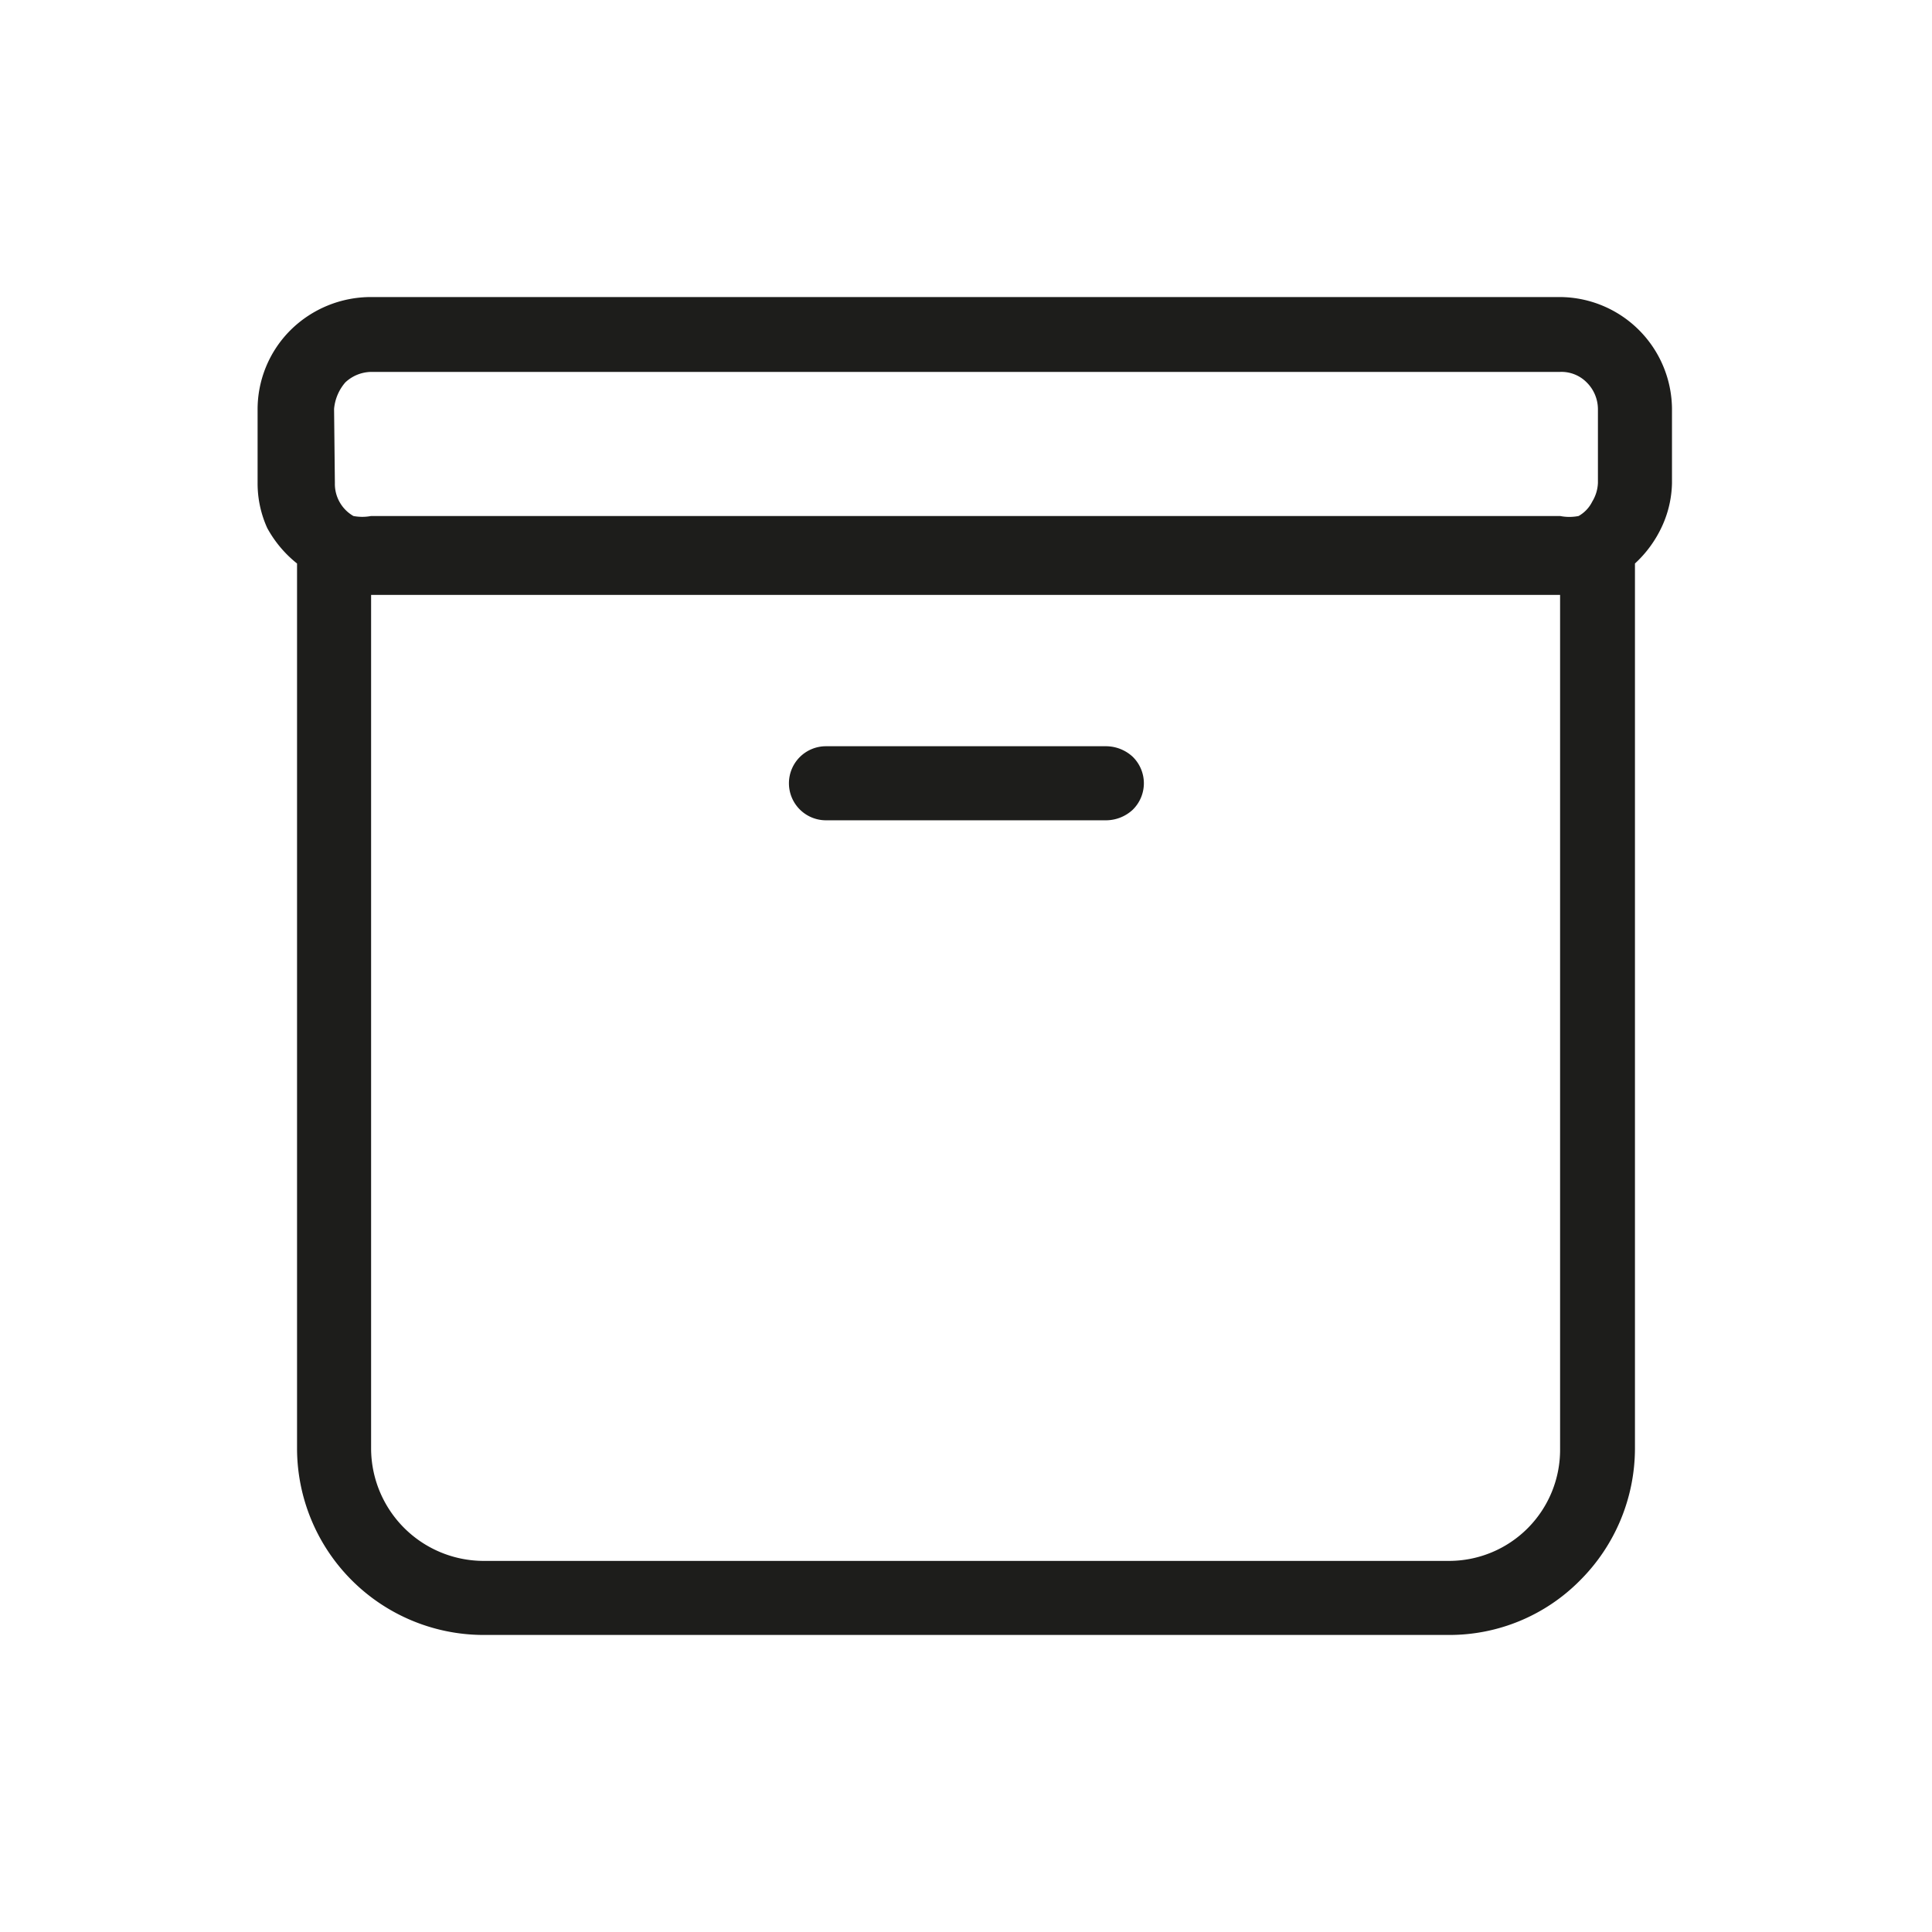 <svg xmlns="http://www.w3.org/2000/svg" viewBox="0 0 24 24"><defs><style>.cls-1{fill:none;}.cls-2{fill:#1d1d1b;}</style></defs><g id="Слой_2" data-name="Слой 2"><g id="Line"><g id="Box_Line" data-name="Box/Line"><rect class="cls-1" width="24" height="24"/><path class="cls-2" d="M19.38,3.69H4.61a1.42,1.42,0,0,0-1,.41,1.39,1.39,0,0,0-.41,1V6a1.34,1.34,0,0,0,.12.56A1.45,1.45,0,0,0,3.69,7V18A2.32,2.32,0,0,0,6,20.31H18a2.28,2.28,0,0,0,1.63-.68A2.32,2.32,0,0,0,20.31,18V7a1.45,1.45,0,0,0,.34-.47A1.34,1.34,0,0,0,20.77,6V5.08a1.4,1.4,0,0,0-1.39-1.39ZM4.15,5.08a.58.58,0,0,1,.14-.33.48.48,0,0,1,.32-.13H19.38a.44.44,0,0,1,.33.13.47.47,0,0,1,.14.33V6a.48.48,0,0,1-.07.23.42.42,0,0,1-.17.18.59.59,0,0,1-.23,0H4.61a.59.59,0,0,1-.22,0A.46.46,0,0,1,4.16,6ZM19.38,18A1.38,1.38,0,0,1,18,19.39H6A1.4,1.4,0,0,1,4.61,18V7.39H19.38Z"/><path class="cls-2" d="M13.74,10.19H10.26a.46.46,0,0,1-.32-.13.46.46,0,0,1,0-.66.46.46,0,0,1,.32-.13h3.48a.49.49,0,0,1,.33.13.46.46,0,0,1,0,.66A.49.49,0,0,1,13.74,10.19Z"/></g></g></g></svg>